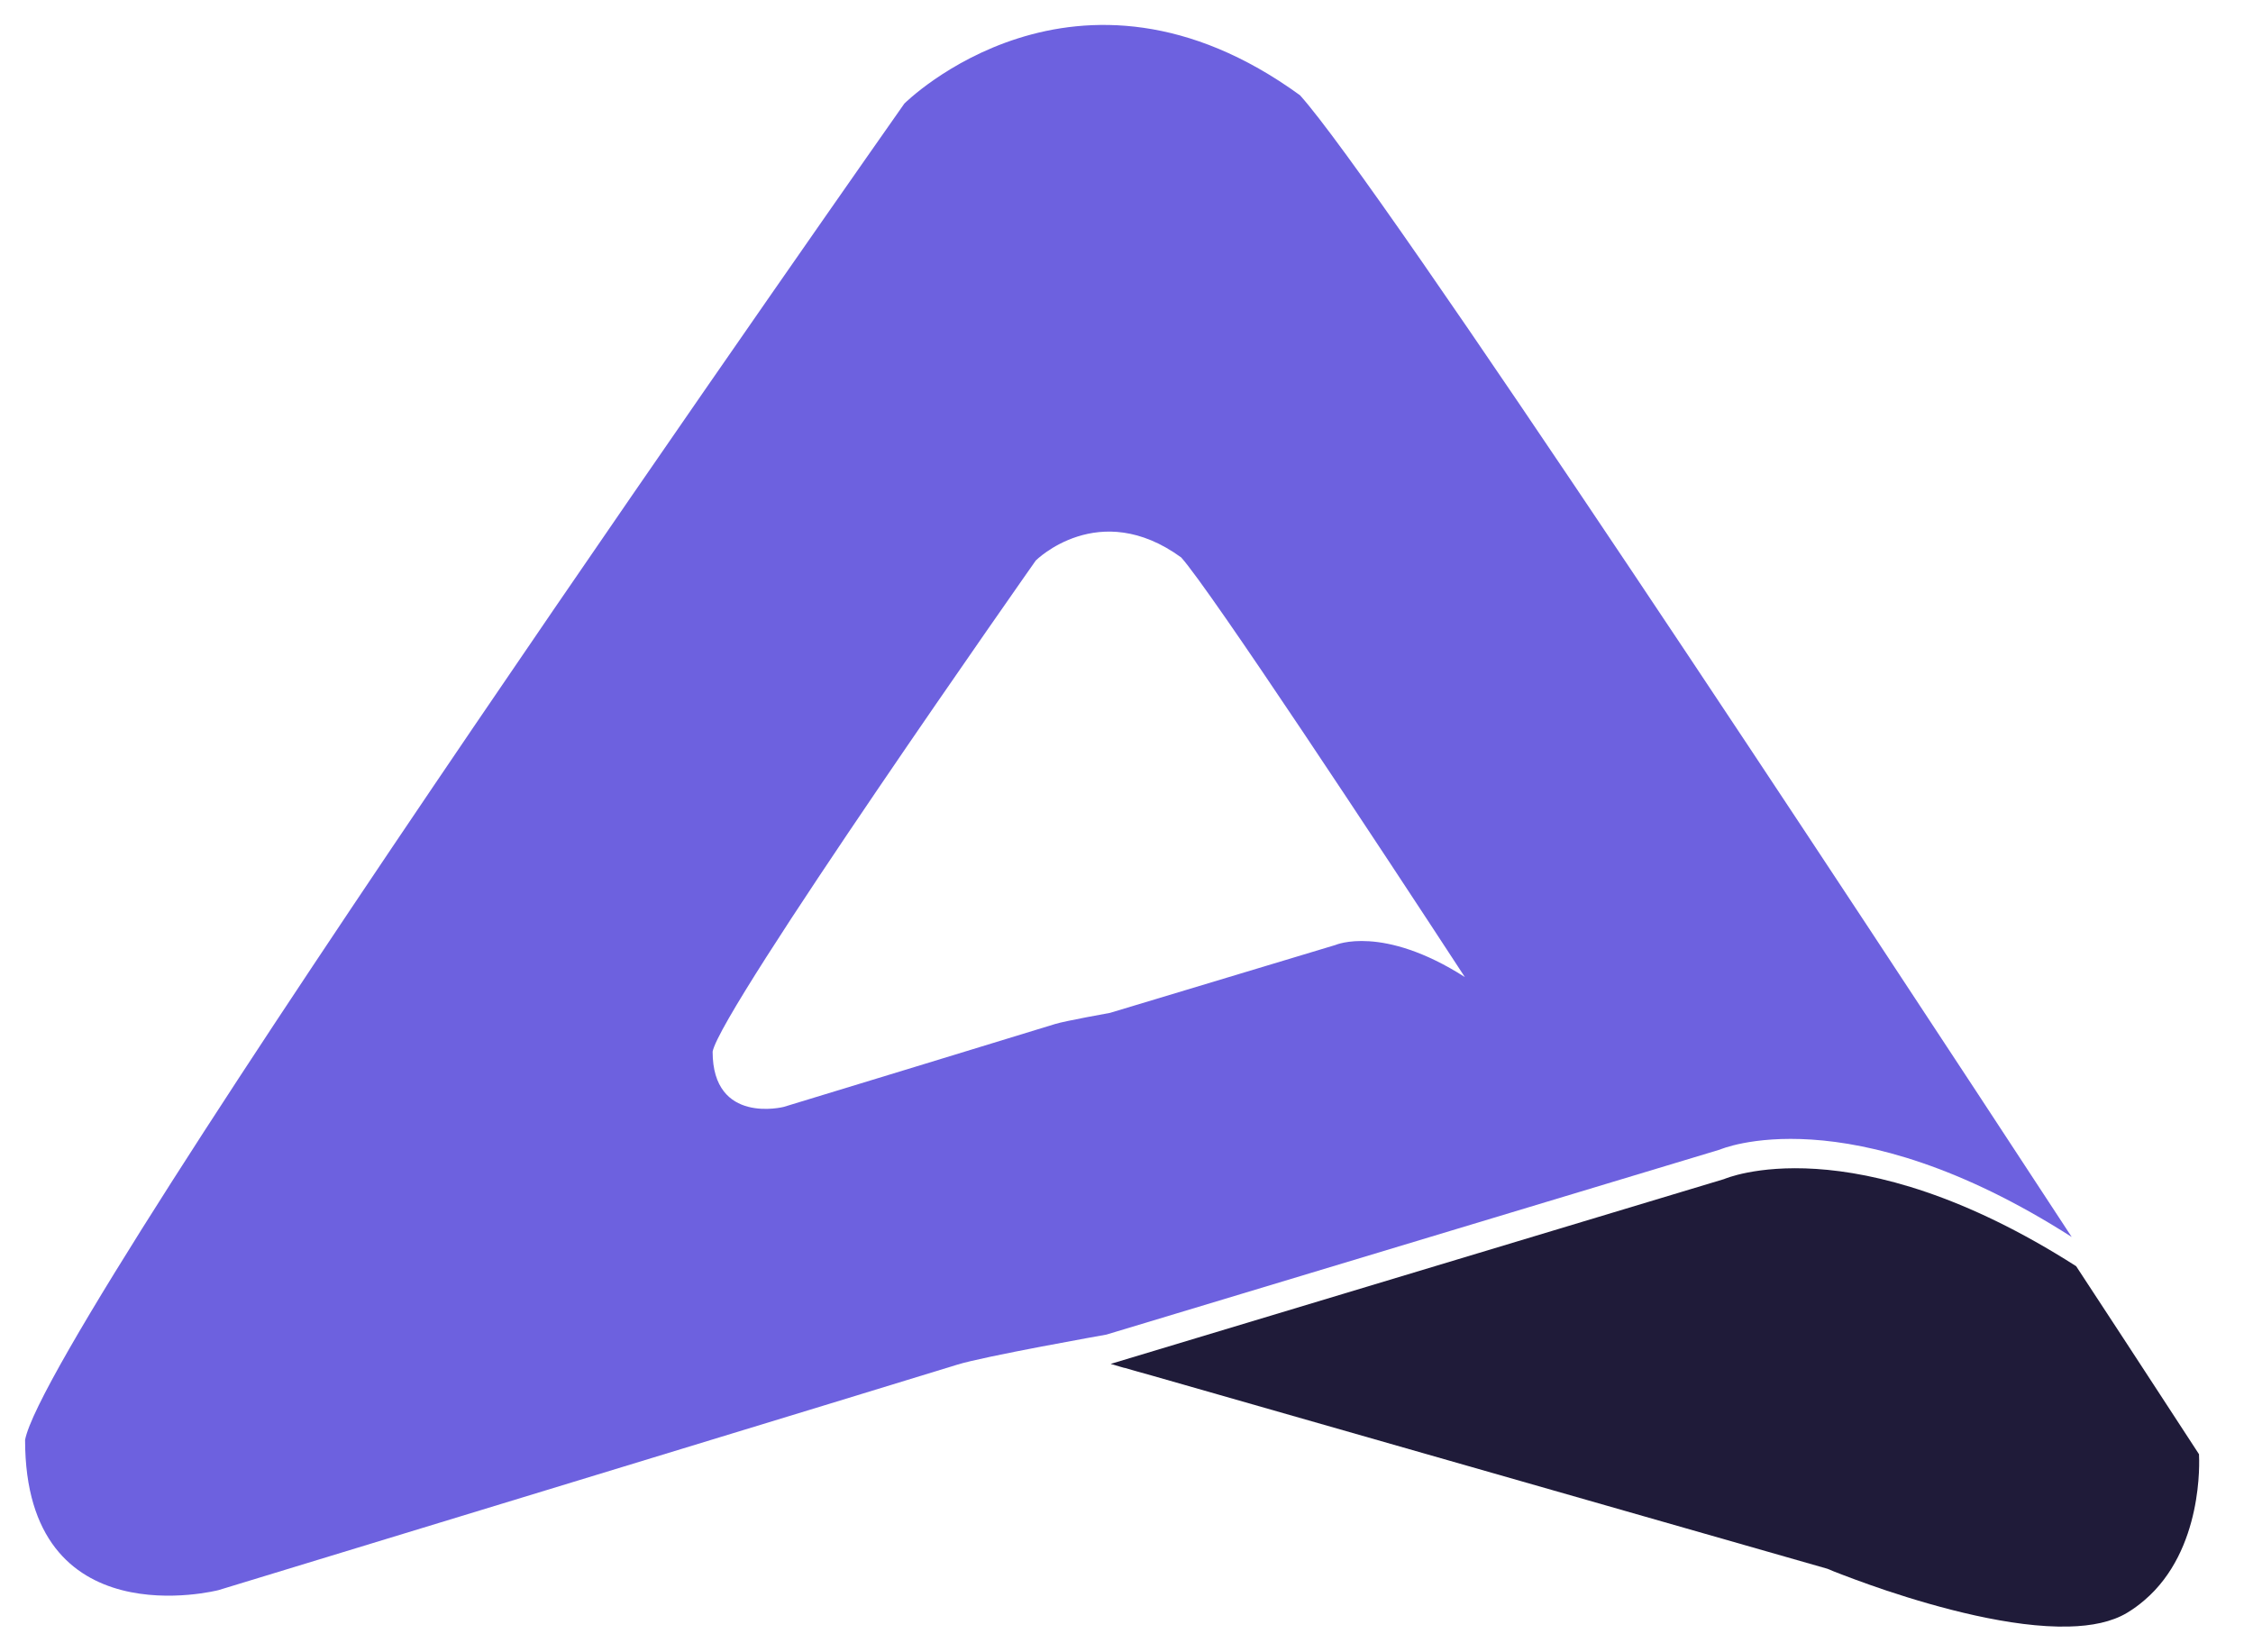 <svg width="30" height="22" viewBox="0 0 30 22" fill="none" xmlns="http://www.w3.org/2000/svg">
<path d="M17.31 1.268C14.325 -0.901 12.042 1.379 12.042 1.379C12.042 1.379 0.627 17.615 0.334 19.172C0.334 21.839 2.91 21.172 2.91 21.172C2.91 21.172 12.393 18.282 12.744 18.171C13.095 18.06 14.732 17.77 14.732 17.77L22.9 15.307C22.9 15.307 24.601 14.563 27.586 16.47C24.575 11.87 18.367 2.439 17.31 1.268ZM14.051 13.634C13.921 13.676 10.436 14.738 10.436 14.738C10.436 14.738 9.489 14.98 9.489 14.002C9.597 13.43 13.792 7.463 13.792 7.463C13.792 7.463 14.631 6.625 15.728 7.422C16.116 7.853 18.401 11.319 19.505 13.009C18.407 12.308 17.783 12.582 17.783 12.582L14.781 13.486C14.781 13.486 14.179 13.594 14.051 13.634Z" fill="#6D61DF"/>
<path d="M27.645 16.859C28.557 18.248 29.172 19.198 29.269 19.344C29.27 19.346 29.272 19.349 29.273 19.351C29.276 19.355 29.278 19.359 29.281 19.362C29.281 19.364 29.281 19.365 29.281 19.367C29.285 19.446 29.341 20.635 28.555 21.306C28.482 21.369 28.404 21.426 28.322 21.475C28.12 21.596 27.851 21.65 27.548 21.657C26.785 21.677 25.802 21.405 25.125 21.18C24.803 21.072 24.551 20.975 24.423 20.925L24.334 20.888L15.333 18.314L15.15 18.263L15.073 18.241L14.976 18.213C14.974 18.213 14.972 18.213 14.97 18.213L14.918 18.198L14.789 18.16L22.958 15.699C22.958 15.699 24.659 14.952 27.645 16.859Z" fill="#1F1B39"/>
</svg>

